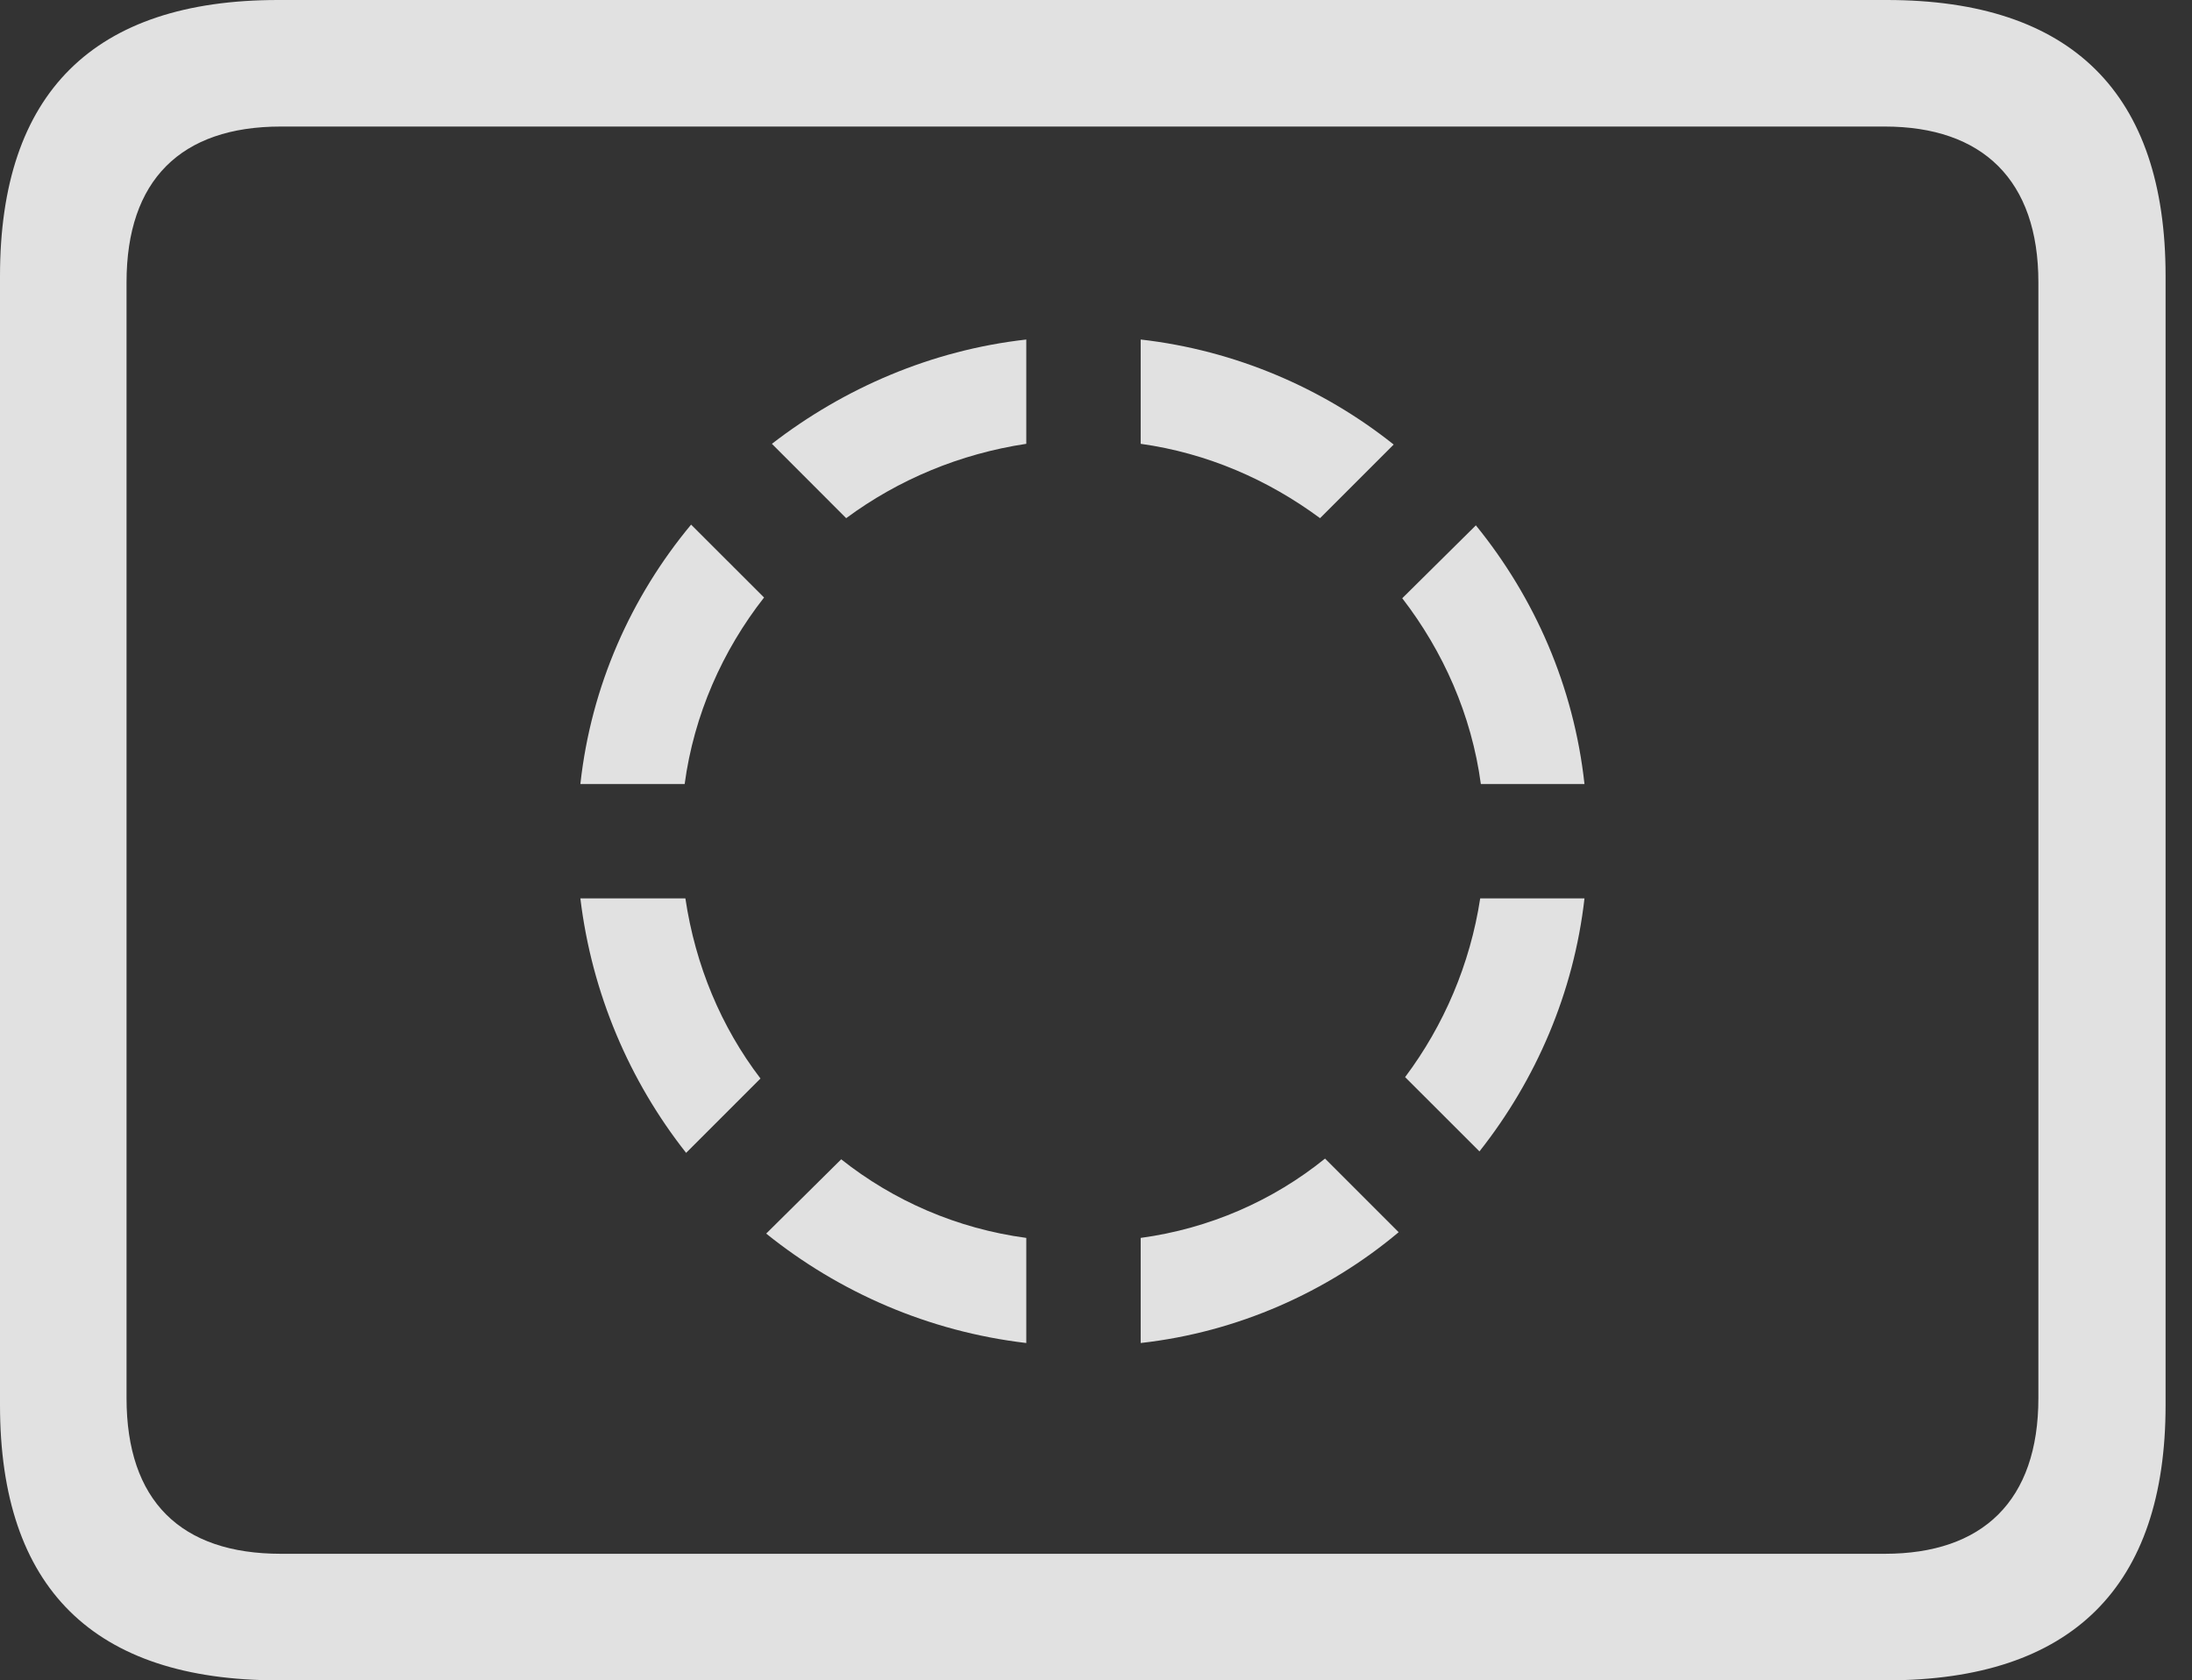 <?xml version="1.0" encoding="UTF-8"?>
<!--Generator: Apple Native CoreSVG 232.5-->
<!DOCTYPE svg
PUBLIC "-//W3C//DTD SVG 1.1//EN"
       "http://www.w3.org/Graphics/SVG/1.1/DTD/svg11.dtd">
<svg version="1.1" xmlns="http://www.w3.org/2000/svg" xmlns:xlink="http://www.w3.org/1999/xlink" width="29.951" height="22.959">
 <rect width="100%" height="100%" fill="#333333" stroke="none"/>
 <g>
  <rect height="22.959" opacity="0" width="29.951" x="0" y="0"/>
  <path d="M3.799 22.959L25.781 22.959C28.311 22.959 29.59 21.68 29.59 19.199L29.59 3.77C29.59 1.279 28.311 0 25.781 0L3.799 0C1.279 0 0 1.27 0 3.77L0 19.199C0 21.699 1.279 22.959 3.799 22.959ZM3.838 21.23C2.471 21.23 1.729 20.508 1.729 19.102L1.729 3.857C1.729 2.461 2.471 1.729 3.838 1.729L25.752 1.729C27.09 1.729 27.852 2.461 27.852 3.857L27.852 19.102C27.852 20.508 27.09 21.23 25.752 21.23Z" fill="#ffffff" fill-opacity="0.85"/>
  <path d="M7.93 10.713L9.355 10.713C9.482 9.766 9.873 8.887 10.44 8.164L9.443 7.168C8.623 8.154 8.076 9.375 7.93 10.713ZM10.547 6.064L11.562 7.08C12.275 6.553 13.115 6.201 14.023 6.064L14.023 4.639C12.725 4.785 11.533 5.303 10.547 6.064ZM15.586 4.639L15.586 6.064C16.494 6.191 17.324 6.553 18.037 7.08L19.043 6.074C18.076 5.303 16.875 4.785 15.586 4.639ZM20.166 7.178L19.16 8.174C19.717 8.896 20.107 9.766 20.234 10.713L21.65 10.713C21.504 9.375 20.967 8.164 20.166 7.178ZM21.65 12.275L20.225 12.275C20.088 13.174 19.727 14.014 19.199 14.717L20.215 15.732C20.986 14.756 21.504 13.565 21.65 12.275ZM19.111 16.836L18.105 15.83C17.393 16.406 16.523 16.787 15.586 16.914L15.586 18.35C16.904 18.203 18.135 17.656 19.111 16.836ZM14.023 18.35L14.023 16.914C13.076 16.787 12.207 16.406 11.494 15.84L10.469 16.855C11.465 17.656 12.685 18.193 14.023 18.35ZM9.375 15.752L10.391 14.736C9.854 14.033 9.502 13.193 9.365 12.275L7.93 12.275C8.086 13.574 8.604 14.775 9.375 15.752Z" fill="#ffffff" fill-opacity="0.85"/>
 </g>
</svg>
